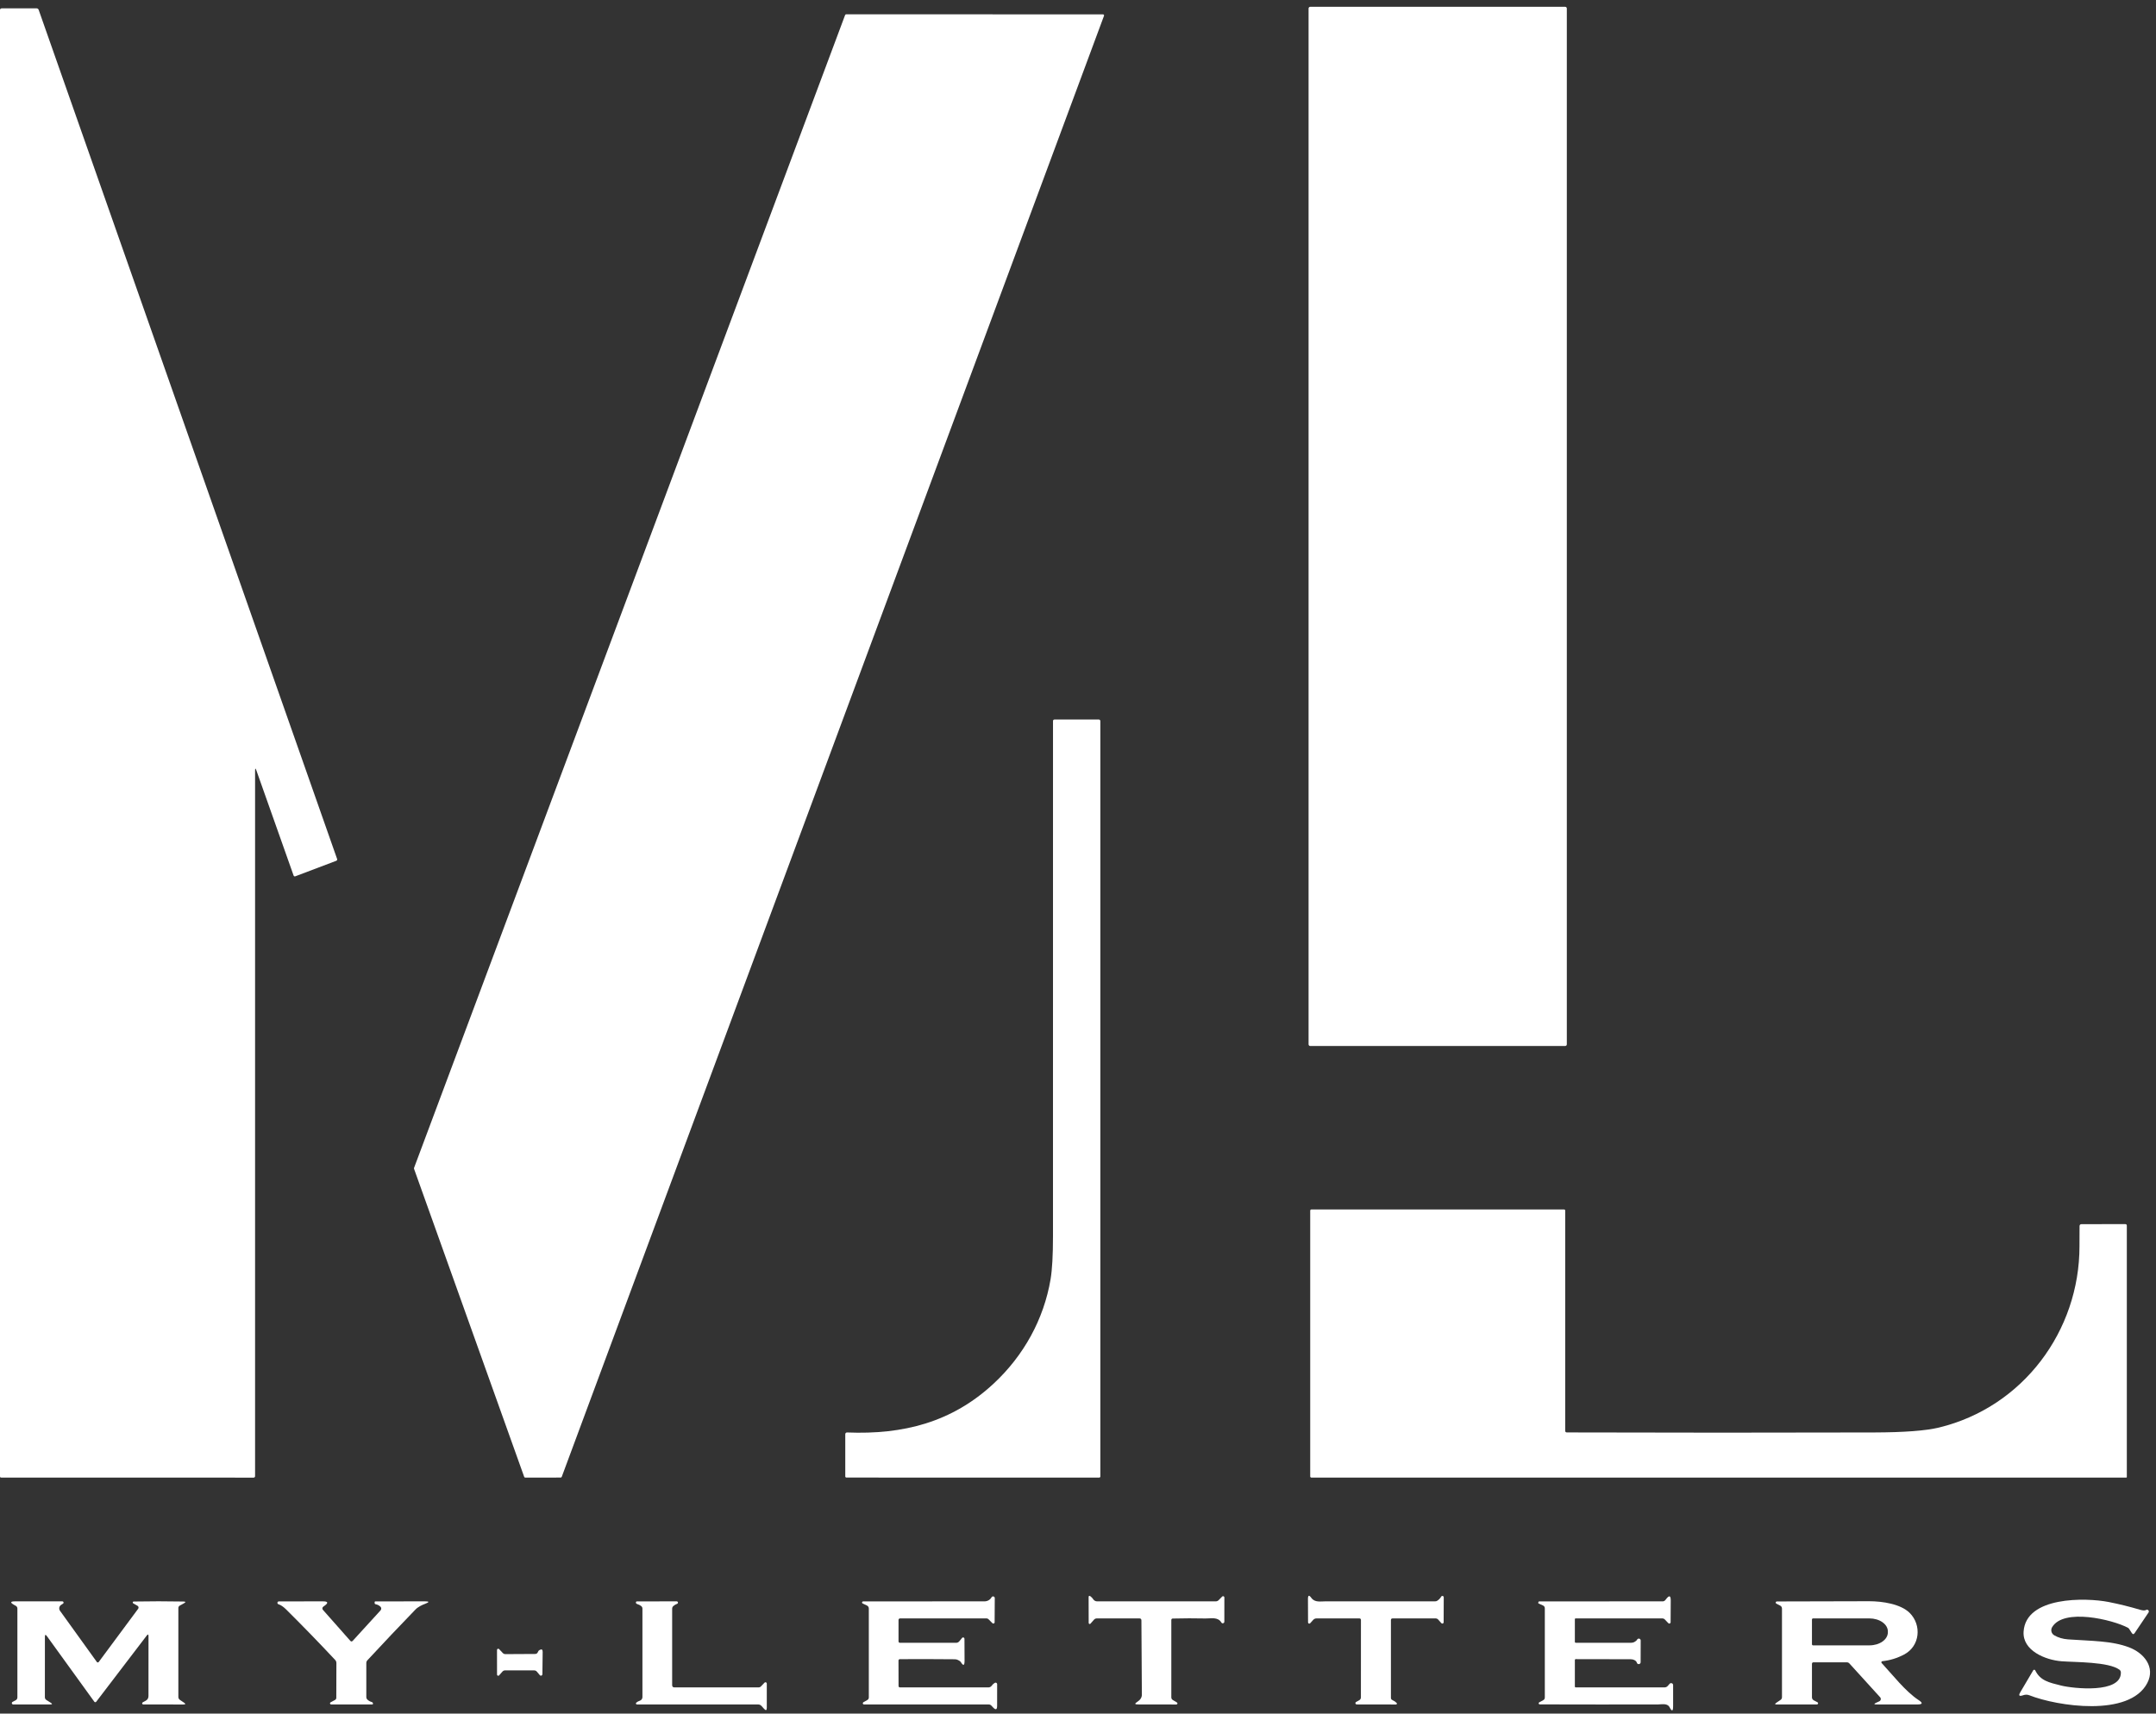 <svg xmlns="http://www.w3.org/2000/svg" width="200" height="159" viewBox="0 0 200 159" fill="none">
  <rect x="0" y="0" width="200" height="159" fill="#333333" stroke="none"/>
  <path d="M145.191 0.63H121.544C121.459 0.63 121.389 0.699 121.389 0.784V96.903C121.389 96.988 121.459 97.057 121.544 97.057H145.191C145.276 97.057 145.345 96.988 145.345 96.903V0.784C145.345 0.699 145.276 0.63 145.191 0.63Z" fill="white"/>
  <path d="M23.786 71.494C23.703 71.257 23.662 71.265 23.662 71.519V136.974C23.662 137.009 23.648 137.043 23.623 137.068C23.599 137.093 23.566 137.107 23.531 137.107L0.115 137.104C0.038 137.104 0 137.066 0 136.989V0.94C0 0.83 0.056 0.774 0.167 0.774H3.387C3.488 0.774 3.556 0.823 3.59 0.919L31.273 79.706C31.284 79.738 31.282 79.774 31.268 79.805C31.254 79.835 31.229 79.859 31.197 79.871L27.392 81.312C27.377 81.318 27.361 81.32 27.345 81.32C27.329 81.32 27.314 81.316 27.299 81.31C27.285 81.303 27.272 81.294 27.261 81.282C27.251 81.271 27.242 81.257 27.237 81.243L23.786 71.494Z" fill="white"/>
  <path d="M78.49 1.329L102.319 1.332C102.335 1.332 102.351 1.336 102.365 1.343C102.379 1.351 102.391 1.361 102.4 1.374C102.41 1.387 102.416 1.402 102.418 1.418C102.42 1.434 102.418 1.45 102.413 1.465L52.109 137.035C52.102 137.054 52.089 137.071 52.072 137.083C52.056 137.094 52.035 137.101 52.015 137.101L48.721 137.104C48.701 137.104 48.681 137.098 48.664 137.086C48.647 137.074 48.634 137.057 48.627 137.038L38.405 108.444C38.398 108.423 38.398 108.399 38.405 108.378L78.396 1.395C78.403 1.376 78.416 1.359 78.433 1.347C78.45 1.336 78.47 1.329 78.49 1.329Z" fill="white"/>
  <path d="M92.181 128.377C94.968 125.783 96.833 122.405 97.458 118.687C97.605 117.803 97.679 116.488 97.679 114.742C97.687 98.799 97.688 82.855 97.682 66.908C97.682 66.812 97.731 66.764 97.828 66.764L101.906 66.761C102.017 66.761 102.073 66.816 102.073 66.927V137.002C102.073 137.029 102.062 137.055 102.042 137.074C102.022 137.093 101.995 137.104 101.967 137.104L78.517 137.101C78.489 137.101 78.462 137.09 78.442 137.07C78.423 137.05 78.411 137.024 78.411 136.996V133.072C78.411 133.051 78.416 133.03 78.424 133.011C78.432 132.991 78.444 132.974 78.46 132.959C78.475 132.945 78.493 132.933 78.513 132.926C78.533 132.918 78.554 132.915 78.575 132.916C83.794 133.126 88.309 131.978 92.181 128.377Z" fill="white"/>
  <path d="M145.351 132.913C154.853 132.941 164.353 132.942 173.853 132.916C176.64 132.908 178.648 132.755 179.875 132.458C187.668 130.565 192.905 123.487 192.902 115.637C192.902 115.014 192.904 114.394 192.908 113.775C192.91 113.65 192.973 113.588 193.096 113.588L197.147 113.585C197.244 113.585 197.293 113.634 197.293 113.733V137.056C197.293 137.069 197.288 137.081 197.279 137.09C197.27 137.099 197.257 137.104 197.244 137.104H121.65C121.621 137.104 121.593 137.093 121.573 137.072C121.553 137.052 121.541 137.024 121.541 136.996V112.332C121.541 112.304 121.552 112.277 121.572 112.257C121.592 112.237 121.619 112.226 121.647 112.226H145.094C145.121 112.226 145.147 112.237 145.166 112.256C145.186 112.275 145.197 112.301 145.197 112.329V132.759C145.197 132.861 145.248 132.913 145.351 132.913Z" fill="white"/>
  <path d="M83.497 156.573H91.687C91.748 156.573 91.808 156.558 91.863 156.53C91.917 156.502 91.964 156.461 92 156.41C92.074 156.302 92.169 156.215 92.285 156.148C92.306 156.135 92.331 156.129 92.357 156.128C92.382 156.128 92.407 156.135 92.429 156.147C92.451 156.16 92.469 156.178 92.481 156.2C92.494 156.222 92.5 156.247 92.5 156.272L92.497 158.279C92.497 158.646 92.371 158.696 92.118 158.426L91.966 158.264C91.935 158.229 91.896 158.202 91.853 158.183C91.811 158.165 91.764 158.155 91.718 158.155H80.146C80.121 158.155 80.098 158.146 80.079 158.131C80.059 158.116 80.045 158.095 80.039 158.072C80.033 158.048 80.035 158.023 80.044 158.001C80.054 157.978 80.07 157.959 80.091 157.947L80.458 157.742C80.5 157.719 80.534 157.686 80.558 157.646C80.582 157.606 80.595 157.56 80.595 157.513V149.248C80.595 149.19 80.579 149.134 80.548 149.085C80.517 149.037 80.474 148.998 80.422 148.973L80.028 148.787C80.006 148.777 79.989 148.76 79.978 148.739C79.968 148.718 79.964 148.695 79.969 148.672C79.974 148.649 79.987 148.628 80.005 148.613C80.024 148.599 80.047 148.591 80.07 148.591C83.82 148.589 87.57 148.588 91.32 148.588C91.609 148.588 91.854 148.44 91.981 148.211C91.998 148.18 92.025 148.155 92.057 148.141C92.089 148.127 92.126 148.124 92.16 148.132C92.194 148.141 92.225 148.161 92.246 148.189C92.268 148.217 92.279 148.251 92.279 148.286L92.266 150.531C92.266 150.555 92.259 150.578 92.246 150.597C92.233 150.616 92.214 150.631 92.192 150.64C92.171 150.649 92.147 150.651 92.124 150.646C92.101 150.641 92.08 150.629 92.063 150.613L91.693 150.242C91.67 150.219 91.643 150.201 91.613 150.189C91.582 150.176 91.55 150.17 91.517 150.17H83.494C83.475 150.17 83.457 150.173 83.439 150.181C83.422 150.188 83.406 150.198 83.393 150.211C83.38 150.224 83.369 150.24 83.362 150.257C83.355 150.274 83.351 150.293 83.351 150.311V152.288C83.351 152.385 83.399 152.433 83.494 152.433H88.694C88.814 152.433 88.912 152.387 88.989 152.294L89.246 151.981C89.262 151.961 89.284 151.946 89.309 151.939C89.334 151.932 89.361 151.933 89.385 151.942C89.409 151.95 89.43 151.966 89.445 151.987C89.46 152.008 89.468 152.033 89.468 152.059L89.477 154.087C89.479 154.567 89.359 154.606 89.119 154.205C89.093 154.16 89.009 154.102 88.867 154.03C88.778 153.986 88.68 153.963 88.573 153.961C86.814 153.944 85.114 153.941 83.473 153.951C83.44 153.951 83.408 153.965 83.385 153.988C83.361 154.011 83.348 154.042 83.348 154.075L83.354 156.434C83.354 156.527 83.402 156.573 83.497 156.573Z" fill="white"/>
  <path d="M108.657 150.326V157.501C108.657 157.549 108.669 157.596 108.693 157.638C108.717 157.679 108.751 157.714 108.793 157.739L109.178 157.971C109.197 157.982 109.212 157.999 109.22 158.019C109.228 158.039 109.229 158.062 109.223 158.083C109.217 158.104 109.204 158.123 109.186 158.137C109.168 158.15 109.146 158.158 109.124 158.158L105.545 158.152C105.262 158.152 105.24 158.077 105.479 157.926C105.776 157.739 105.924 157.514 105.924 157.251C105.912 154.953 105.898 152.654 105.882 150.353C105.882 150.231 105.819 150.17 105.694 150.17H101.746C101.696 150.17 101.648 150.18 101.603 150.2C101.558 150.221 101.517 150.25 101.485 150.287L101.157 150.658C101.145 150.672 101.129 150.683 101.11 150.687C101.092 150.692 101.072 150.691 101.054 150.684C101.036 150.677 101.02 150.665 101.009 150.649C100.998 150.633 100.991 150.614 100.991 150.595L100.985 148.208C100.985 148.065 101.043 148.037 101.161 148.124C101.262 148.198 101.346 148.288 101.415 148.395C101.453 148.454 101.506 148.503 101.568 148.536C101.63 148.57 101.699 148.588 101.77 148.588H112.775C112.884 148.588 112.976 148.549 113.05 148.473L113.375 148.142C113.391 148.125 113.412 148.113 113.435 148.108C113.458 148.104 113.482 148.106 113.504 148.114C113.526 148.123 113.545 148.138 113.558 148.158C113.571 148.177 113.578 148.2 113.578 148.223L113.575 150.477C113.575 150.509 113.564 150.541 113.544 150.566C113.525 150.592 113.497 150.61 113.466 150.619C113.435 150.627 113.401 150.625 113.371 150.613C113.341 150.601 113.316 150.58 113.299 150.552C112.981 150.004 112.326 150.188 111.838 150.176C110.825 150.154 109.811 150.156 108.796 150.182C108.703 150.184 108.657 150.232 108.657 150.326Z" fill="white"/>
  <path d="M126.093 150.17H122.129C122.002 150.17 121.896 150.218 121.811 150.314L121.541 150.616C121.525 150.633 121.505 150.645 121.482 150.651C121.459 150.657 121.436 150.656 121.414 150.648C121.392 150.64 121.373 150.626 121.36 150.607C121.347 150.588 121.341 150.566 121.341 150.543L121.332 148.368C121.332 148.01 121.436 147.976 121.644 148.265C121.969 148.714 122.505 148.585 123.003 148.585C126.377 148.591 129.751 148.592 133.125 148.588C133.212 148.588 133.29 148.562 133.361 148.509C133.497 148.415 133.606 148.295 133.689 148.151C133.702 148.126 133.724 148.106 133.75 148.095C133.777 148.083 133.806 148.081 133.834 148.088C133.861 148.096 133.886 148.112 133.903 148.135C133.92 148.158 133.929 148.186 133.928 148.214L133.919 150.528C133.92 150.553 133.912 150.578 133.898 150.599C133.884 150.619 133.863 150.635 133.84 150.644C133.816 150.652 133.79 150.653 133.766 150.647C133.741 150.64 133.72 150.626 133.704 150.607L133.422 150.287C133.391 150.25 133.352 150.221 133.308 150.201C133.264 150.18 133.216 150.17 133.167 150.17H129.189C129.082 150.17 129.028 150.223 129.028 150.329V157.54C129.028 157.637 129.072 157.705 129.161 157.745C129.313 157.812 129.446 157.902 129.562 158.016C129.573 158.028 129.58 158.043 129.583 158.059C129.586 158.075 129.584 158.092 129.577 158.107C129.571 158.122 129.56 158.135 129.547 158.144C129.533 158.153 129.517 158.158 129.501 158.158L125.853 158.152C125.826 158.152 125.8 158.143 125.779 158.126C125.758 158.11 125.743 158.087 125.737 158.061C125.73 158.035 125.732 158.008 125.743 157.984C125.754 157.959 125.772 157.939 125.795 157.926L126.077 157.769C126.189 157.709 126.244 157.616 126.244 157.489L126.247 150.323C126.247 150.221 126.196 150.17 126.093 150.17Z" fill="white"/>
  <path d="M146.173 156.573H154.406C154.463 156.573 154.519 156.561 154.572 156.537C154.624 156.513 154.671 156.478 154.709 156.435L154.879 156.239C154.904 156.21 154.938 156.19 154.975 156.181C155.012 156.172 155.051 156.174 155.086 156.187C155.122 156.2 155.153 156.224 155.174 156.254C155.195 156.285 155.207 156.322 155.206 156.359V158.306C155.206 158.802 155.096 158.836 154.876 158.408C154.773 158.203 154.542 158.111 154.184 158.131C153.94 158.145 153.809 158.153 153.793 158.155C150.14 158.161 146.487 158.159 142.834 158.149C142.811 158.149 142.789 158.142 142.771 158.128C142.753 158.113 142.74 158.094 142.734 158.072C142.729 158.049 142.731 158.026 142.74 158.005C142.749 157.984 142.765 157.967 142.786 157.956L143.156 157.757C143.255 157.705 143.304 157.623 143.304 157.51V149.239C143.304 149.108 143.245 149.017 143.125 148.965L142.737 148.79C142.727 148.786 142.718 148.78 142.711 148.772C142.704 148.764 142.698 148.755 142.695 148.745C142.691 148.734 142.69 148.723 142.691 148.713C142.692 148.702 142.696 148.691 142.701 148.681C142.715 148.653 142.729 148.627 142.743 148.603C142.747 148.595 142.753 148.591 142.761 148.591L154.233 148.588C154.282 148.588 154.33 148.577 154.375 148.555C154.419 148.534 154.457 148.503 154.488 148.464L154.57 148.359C154.848 148.001 154.987 148.05 154.985 148.504L154.973 150.532C154.973 150.555 154.965 150.579 154.951 150.598C154.938 150.618 154.918 150.633 154.896 150.642C154.873 150.651 154.849 150.653 154.825 150.648C154.802 150.642 154.78 150.63 154.764 150.613L154.448 150.281C154.38 150.207 154.294 150.17 154.19 150.17H146.173C146.118 150.17 146.091 150.197 146.091 150.251V152.349C146.091 152.37 146.1 152.391 146.115 152.406C146.13 152.421 146.151 152.43 146.173 152.43C147.855 152.436 149.573 152.436 151.328 152.43C151.441 152.428 151.539 152.403 151.622 152.355C151.751 152.278 151.833 152.205 151.868 152.135C151.886 152.101 151.915 152.074 151.951 152.058C151.986 152.042 152.026 152.039 152.063 152.048C152.101 152.057 152.135 152.078 152.159 152.108C152.183 152.137 152.197 152.174 152.198 152.213L152.192 154.241C152.191 154.284 152.174 154.324 152.145 154.355C152.115 154.387 152.076 154.407 152.033 154.411C151.991 154.416 151.948 154.405 151.912 154.381C151.877 154.357 151.851 154.321 151.84 154.28C151.818 154.184 151.74 154.101 151.607 154.033C151.512 153.983 151.398 153.958 151.264 153.958C149.516 153.948 147.816 153.945 146.167 153.949C146.116 153.949 146.091 153.974 146.091 154.024V156.492C146.091 156.513 146.1 156.534 146.115 156.549C146.13 156.565 146.151 156.573 146.173 156.573Z" fill="white"/>
  <path d="M197.396 151.037C195.974 150.284 191.419 149.184 190.361 150.989C190.288 151.115 190.267 151.264 190.305 151.405C190.342 151.545 190.435 151.666 190.561 151.739C190.935 151.956 191.364 152.082 191.847 152.116C194.112 152.273 195.877 152.246 197.484 152.848C198.885 153.373 199.965 154.689 199.191 156.169C197.527 159.351 190.837 158.321 188.25 157.302C188.032 157.215 187.841 157.242 187.638 157.311C187.308 157.42 187.232 157.325 187.407 157.028L188.614 154.982C188.624 154.966 188.638 154.953 188.654 154.944C188.671 154.935 188.689 154.931 188.708 154.932C188.727 154.933 188.745 154.939 188.76 154.949C188.776 154.96 188.788 154.974 188.796 154.991C189.272 155.958 190.079 156.121 191.213 156.404C192.293 156.672 196.799 157.175 196.741 155.178C196.739 155.129 196.726 155.081 196.703 155.038C196.68 154.994 196.647 154.957 196.608 154.928C195.592 154.189 192.56 154.247 191.253 154.147C189.727 154.033 187.611 153.153 187.717 151.405C187.917 148.114 193.478 148.229 195.61 148.648C196.584 148.841 197.549 149.079 198.503 149.362C198.78 149.444 198.969 149.453 199.07 149.389C199.103 149.367 199.143 149.357 199.183 149.36C199.222 149.364 199.259 149.382 199.287 149.411C199.315 149.439 199.332 149.476 199.335 149.516C199.338 149.556 199.327 149.595 199.304 149.627L198.024 151.525C197.933 151.662 197.843 151.661 197.754 151.522L197.508 151.143C197.48 151.099 197.442 151.063 197.396 151.037Z" fill="white"/>
  <path d="M4.166 151.875L4.163 157.48C4.163 157.592 4.211 157.68 4.306 157.742L4.706 157.995C4.872 158.102 4.857 158.155 4.661 158.155H1.222C1.194 158.154 1.167 158.145 1.145 158.127C1.123 158.109 1.107 158.085 1.101 158.058C1.094 158.031 1.097 158.002 1.108 157.977C1.12 157.951 1.14 157.93 1.164 157.917L1.443 157.769C1.557 157.711 1.613 157.619 1.613 157.492V149.251C1.613 149.201 1.6 149.153 1.575 149.11C1.55 149.067 1.514 149.031 1.471 149.006L1.298 148.91C0.926 148.697 0.954 148.59 1.383 148.588H5.78C5.805 148.588 5.829 148.597 5.849 148.612C5.869 148.627 5.884 148.647 5.891 148.671C5.899 148.694 5.898 148.719 5.89 148.742C5.882 148.765 5.867 148.785 5.846 148.799L5.667 148.916C5.624 148.945 5.587 148.982 5.558 149.026C5.53 149.069 5.51 149.118 5.501 149.169C5.492 149.22 5.493 149.273 5.504 149.324C5.516 149.374 5.537 149.422 5.567 149.464L8.982 154.21C8.992 154.224 9.005 154.236 9.02 154.244C9.035 154.252 9.052 154.256 9.069 154.256C9.086 154.256 9.103 154.253 9.119 154.245C9.134 154.238 9.147 154.227 9.158 154.213L12.815 149.278C12.831 149.256 12.843 149.231 12.849 149.204C12.854 149.178 12.854 149.15 12.849 149.124C12.843 149.097 12.832 149.072 12.815 149.05C12.799 149.029 12.778 149.01 12.754 148.997L12.357 148.771C12.32 148.751 12.306 148.721 12.315 148.681C12.32 148.653 12.333 148.631 12.351 148.615C12.363 148.607 12.38 148.603 12.402 148.603C13.937 148.575 15.472 148.575 17.009 148.603C17.239 148.607 17.253 148.665 17.051 148.777L16.681 148.979C16.59 149.03 16.545 149.107 16.545 149.211V157.45C16.545 157.57 16.594 157.665 16.693 157.733L17.069 157.986C17.237 158.101 17.219 158.158 17.015 158.158L13.288 158.155C13.265 158.155 13.242 158.148 13.224 158.134C13.206 158.12 13.193 158.101 13.187 158.078C13.182 158.056 13.184 158.032 13.193 158.01C13.203 157.988 13.219 157.97 13.239 157.959L13.512 157.811C13.686 157.717 13.773 157.571 13.773 157.374L13.776 151.827C13.776 151.638 13.72 151.619 13.606 151.77L8.924 157.905C8.914 157.918 8.901 157.929 8.887 157.936C8.872 157.943 8.855 157.947 8.838 157.947C8.822 157.946 8.805 157.942 8.79 157.934C8.775 157.927 8.762 157.915 8.751 157.902L4.351 151.815C4.228 151.646 4.166 151.666 4.166 151.875Z" fill="white"/>
  <path d="M32.725 152.246L35.3 149.426C35.344 149.377 35.368 149.314 35.366 149.249C35.364 149.184 35.336 149.123 35.288 149.079C35.163 148.961 35.014 148.885 34.842 148.853C34.783 148.841 34.754 148.805 34.754 148.745V148.657C34.754 148.613 34.776 148.591 34.821 148.591L39.439 148.588C39.837 148.588 39.839 148.663 39.442 148.814C39.154 148.919 38.781 149.097 38.542 149.344C37.04 150.897 35.554 152.466 34.084 154.051C34.015 154.125 33.981 154.214 33.981 154.316V157.462C33.981 157.563 34.018 157.647 34.093 157.715C34.208 157.818 34.342 157.89 34.493 157.932C34.54 157.946 34.572 157.976 34.59 158.023C34.603 158.051 34.605 158.079 34.596 158.107C34.588 158.139 34.568 158.155 34.536 158.155H30.721C30.697 158.156 30.674 158.148 30.655 158.134C30.636 158.119 30.622 158.099 30.616 158.076C30.61 158.053 30.612 158.029 30.622 158.007C30.631 157.985 30.648 157.967 30.67 157.956L31.079 157.736C31.114 157.717 31.143 157.689 31.164 157.655C31.185 157.62 31.196 157.581 31.197 157.541L31.206 154.316C31.206 154.206 31.164 154.1 31.088 154.021C29.602 152.432 28.089 150.873 26.549 149.344C26.284 149.083 26.044 148.92 25.83 148.856C25.799 148.847 25.772 148.826 25.755 148.799C25.737 148.771 25.73 148.739 25.735 148.707C25.74 148.675 25.756 148.645 25.781 148.624C25.805 148.603 25.837 148.591 25.869 148.591L29.957 148.588C30.438 148.588 30.483 148.728 30.09 149.007L29.987 149.082C29.965 149.098 29.946 149.119 29.932 149.143C29.918 149.167 29.909 149.193 29.906 149.221C29.902 149.248 29.905 149.276 29.913 149.303C29.922 149.329 29.936 149.354 29.954 149.374L32.492 152.246C32.569 152.332 32.647 152.332 32.725 152.246Z" fill="white"/>
  <path d="M62.57 156.573H70.357C70.403 156.573 70.449 156.564 70.49 156.546C70.532 156.528 70.57 156.501 70.6 156.468L70.921 156.13C70.938 156.113 70.959 156.101 70.983 156.096C71.007 156.09 71.031 156.092 71.054 156.101C71.076 156.11 71.095 156.125 71.109 156.145C71.123 156.164 71.13 156.188 71.131 156.212V158.457C71.131 158.712 71.046 158.745 70.876 158.556L70.645 158.3C70.561 158.203 70.453 158.155 70.324 158.155H59.086C59.066 158.155 59.047 158.149 59.031 158.138C59.015 158.127 59.003 158.111 58.996 158.093C58.989 158.074 58.988 158.054 58.992 158.035C58.997 158.016 59.008 157.999 59.022 157.987C59.117 157.908 59.225 157.849 59.347 157.809C59.419 157.786 59.482 157.741 59.527 157.68C59.572 157.619 59.596 157.546 59.595 157.471V149.263C59.596 149.217 59.585 149.171 59.564 149.129C59.544 149.088 59.514 149.051 59.477 149.022C59.376 148.945 59.267 148.889 59.15 148.853C59.079 148.831 59.033 148.806 59.013 148.778C58.991 148.746 58.984 148.706 58.992 148.66C58.996 148.641 59.007 148.623 59.022 148.611C59.038 148.598 59.057 148.591 59.077 148.591L62.77 148.588C62.799 148.587 62.826 148.597 62.848 148.615C62.87 148.633 62.884 148.658 62.889 148.686C62.894 148.713 62.888 148.742 62.874 148.766C62.859 148.79 62.837 148.808 62.81 148.817C62.687 148.861 62.573 148.927 62.47 149.016C62.391 149.082 62.352 149.167 62.352 149.272V156.356C62.352 156.501 62.425 156.573 62.57 156.573Z" fill="white"/>
  <path d="M168.085 154.394V157.495C168.085 157.552 168.101 157.608 168.131 157.657C168.161 157.706 168.204 157.746 168.255 157.772L168.594 157.95C168.616 157.961 168.634 157.98 168.644 158.002C168.654 158.024 168.656 158.049 168.65 158.073C168.644 158.097 168.631 158.118 168.611 158.133C168.592 158.147 168.568 158.155 168.543 158.155H164.819C164.639 158.155 164.623 158.105 164.771 158.004L165.168 157.736C165.259 157.674 165.304 157.588 165.304 157.477V149.266C165.304 149.135 165.247 149.04 165.132 148.979L164.777 148.796C164.756 148.785 164.739 148.767 164.729 148.746C164.72 148.724 164.717 148.7 164.723 148.677C164.728 148.655 164.742 148.634 164.76 148.62C164.779 148.605 164.802 148.597 164.825 148.597C167.647 148.583 170.504 148.576 173.395 148.576C174.62 148.576 176.324 148.829 177.161 149.67C178.271 150.79 178.122 152.731 176.633 153.521C175.995 153.858 175.321 154.065 174.614 154.141C174.595 154.143 174.577 154.15 174.561 154.161C174.546 154.172 174.535 154.188 174.528 154.206C174.521 154.223 174.52 154.243 174.524 154.261C174.528 154.28 174.537 154.297 174.55 154.31C175.557 155.392 176.755 156.95 177.983 157.751C178.393 158.018 178.353 158.153 177.861 158.155H174.092C173.823 158.155 173.811 158.1 174.056 157.989L174.332 157.863C174.366 157.847 174.396 157.824 174.419 157.794C174.443 157.765 174.459 157.731 174.467 157.695C174.474 157.658 174.473 157.621 174.464 157.585C174.454 157.549 174.436 157.516 174.411 157.489L171.56 154.352C171.53 154.318 171.492 154.291 171.451 154.272C171.41 154.253 171.365 154.244 171.321 154.244H168.234C168.135 154.244 168.085 154.294 168.085 154.394ZM168.085 150.272V152.568C168.085 152.596 168.096 152.622 168.115 152.641C168.135 152.66 168.161 152.671 168.188 152.671H173.416C173.87 152.671 174.305 152.544 174.625 152.318C174.946 152.092 175.126 151.785 175.126 151.465V151.375C175.126 151.055 174.946 150.749 174.625 150.523C174.305 150.297 173.87 150.17 173.416 150.17H168.188C168.161 150.17 168.135 150.181 168.115 150.2C168.096 150.219 168.085 150.245 168.085 150.272Z" fill="white"/>
  <path d="M49.898 153.285C49.922 153.209 49.971 153.15 50.043 153.108C50.245 152.991 50.345 153.049 50.34 153.282L50.316 155.353C50.315 155.38 50.306 155.406 50.29 155.428C50.274 155.45 50.251 155.467 50.225 155.476C50.2 155.485 50.172 155.486 50.145 155.479C50.118 155.472 50.095 155.458 50.077 155.437L49.801 155.108C49.736 155.032 49.653 154.994 49.552 154.994L46.862 154.991C46.813 154.991 46.764 155.002 46.719 155.022C46.674 155.043 46.634 155.074 46.602 155.111L46.301 155.455C46.287 155.472 46.268 155.484 46.246 155.49C46.225 155.496 46.202 155.494 46.181 155.486C46.16 155.479 46.142 155.464 46.128 155.446C46.115 155.427 46.108 155.405 46.107 155.383L46.104 153.096C46.104 153.073 46.11 153.051 46.123 153.032C46.135 153.013 46.153 152.999 46.174 152.99C46.195 152.982 46.218 152.98 46.24 152.985C46.263 152.989 46.283 153.001 46.298 153.017L46.638 153.379C46.669 153.413 46.708 153.44 46.752 153.458C46.795 153.476 46.842 153.485 46.89 153.484L49.655 153.469C49.71 153.468 49.764 153.45 49.807 153.417C49.851 153.384 49.883 153.338 49.898 153.285Z" fill="white"/>
</svg>